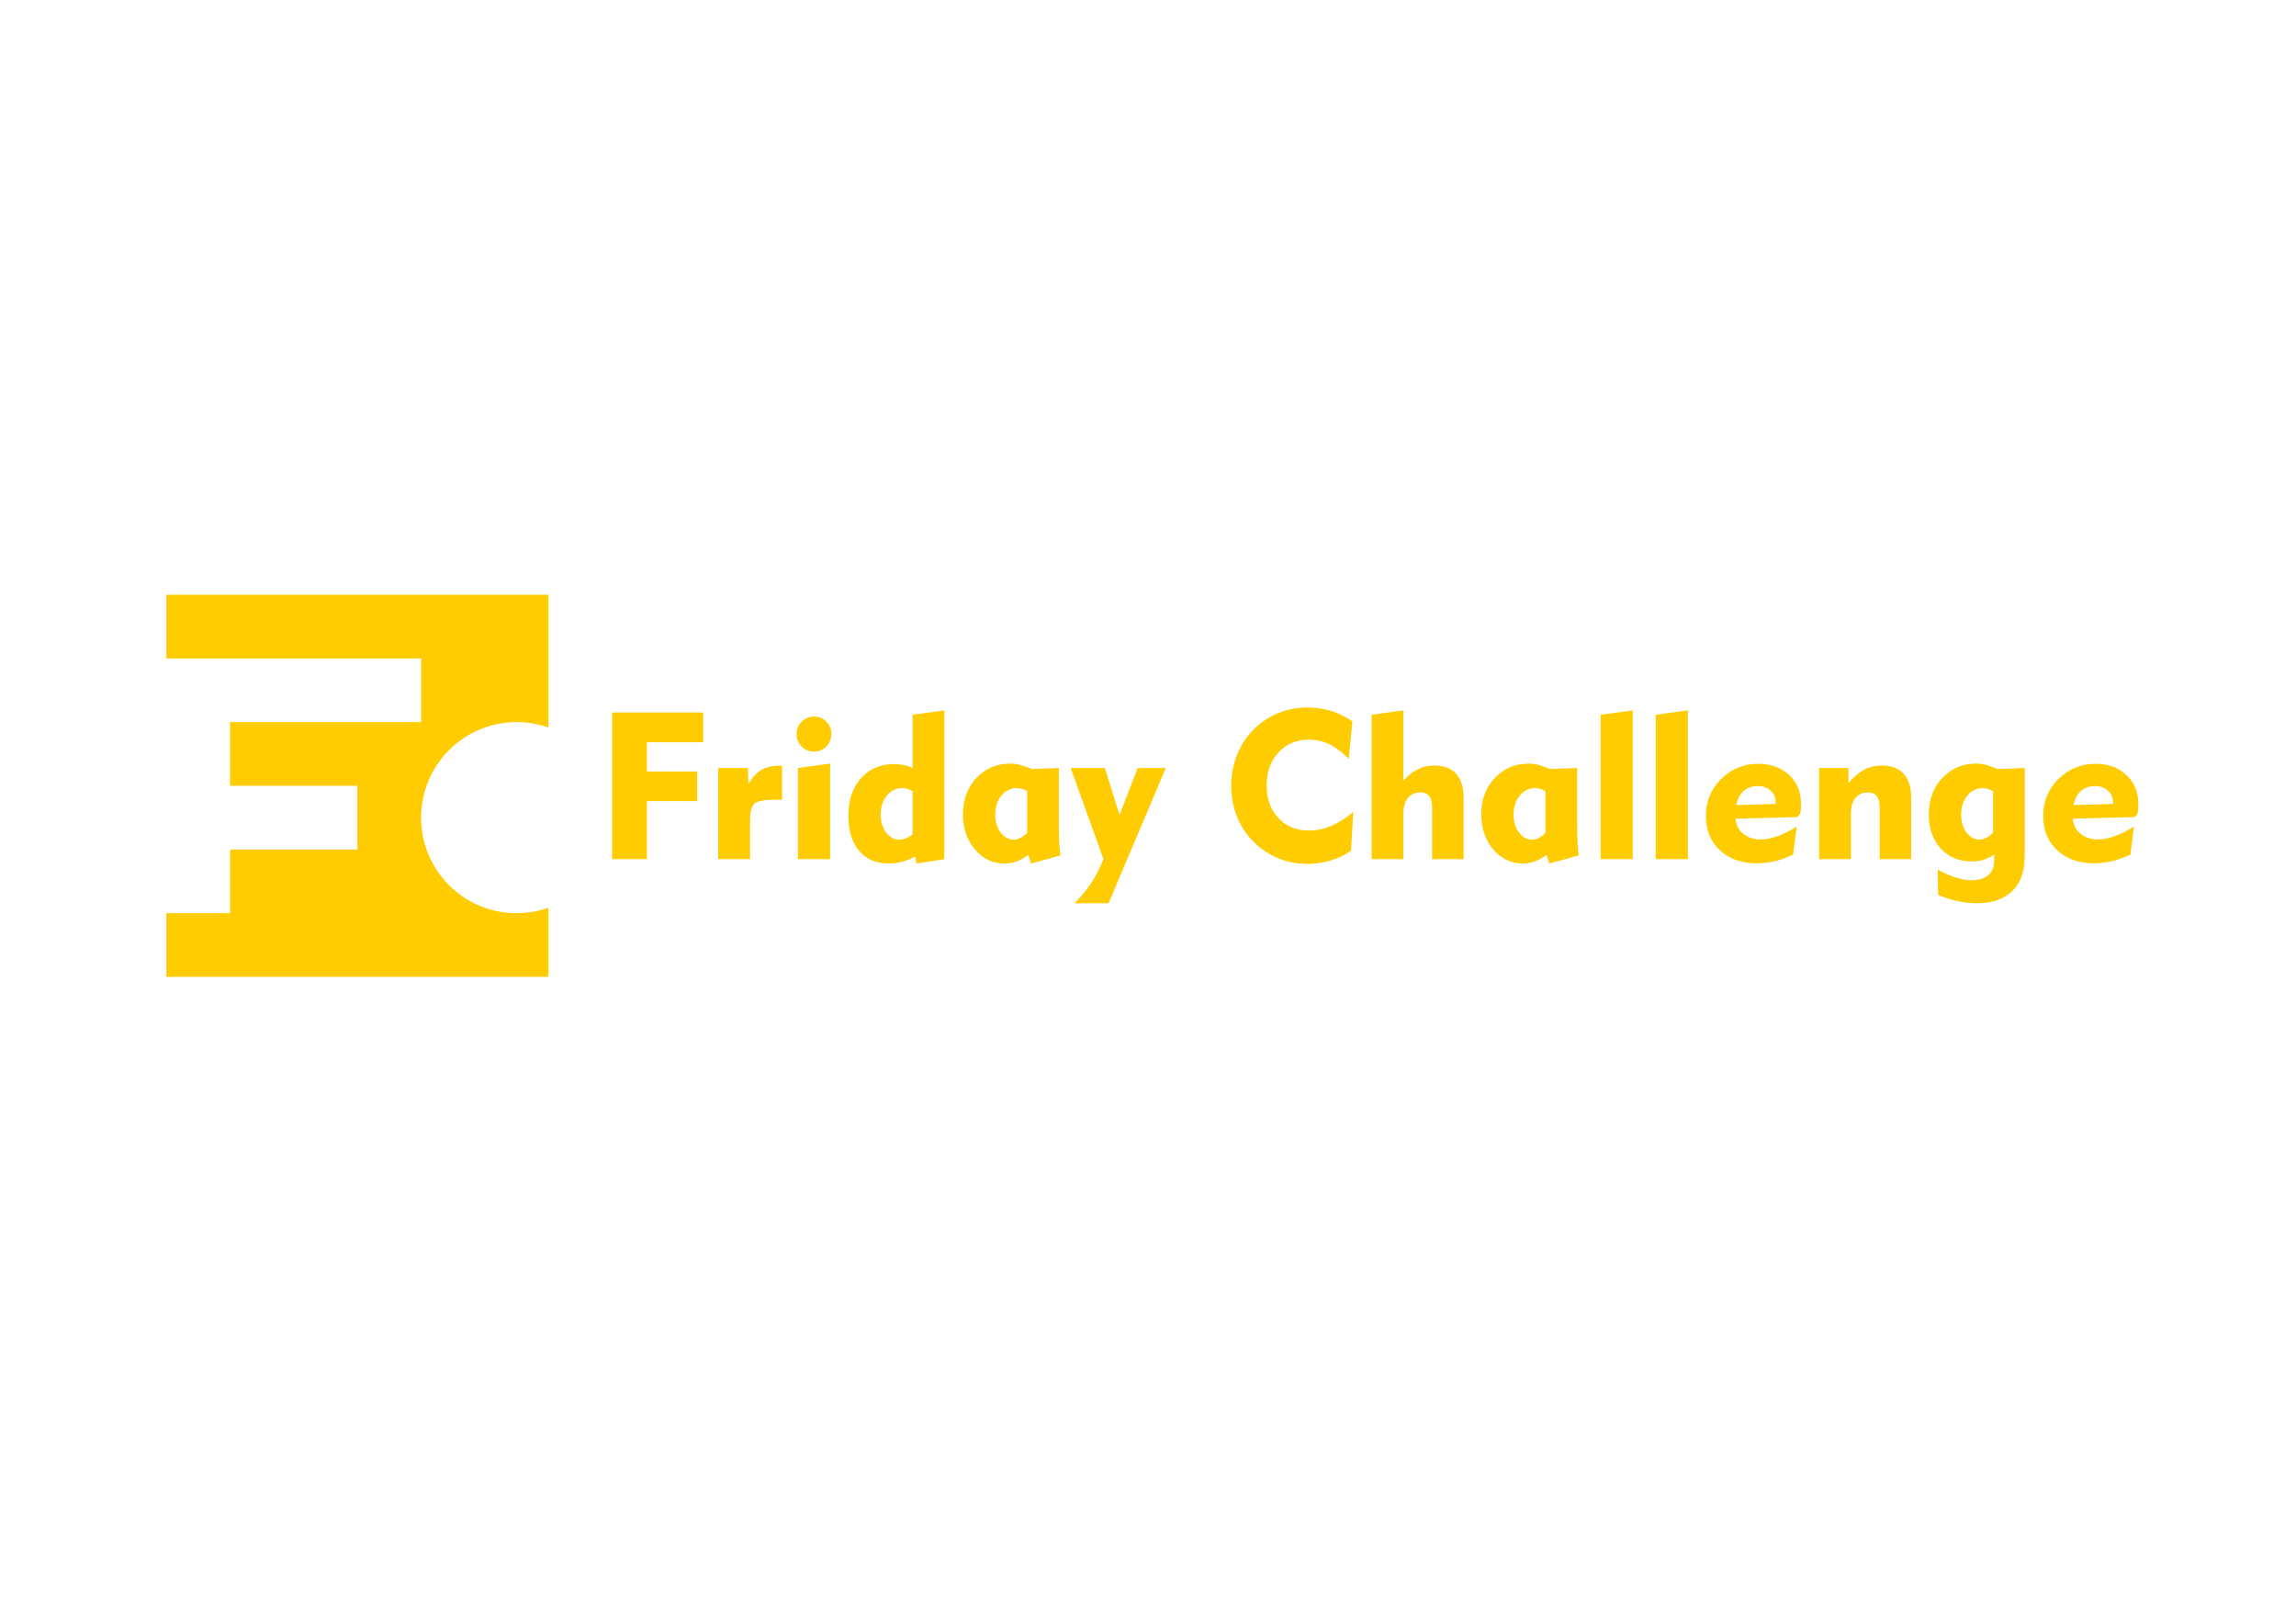 <?xml version="1.0" encoding="UTF-8"?>
<!DOCTYPE svg PUBLIC "-//W3C//DTD SVG 1.1//EN" "http://www.w3.org/Graphics/SVG/1.1/DTD/svg11.dtd">
<!-- Creator: CorelDRAW X7 -->
<svg xmlns="http://www.w3.org/2000/svg" xml:space="preserve" width="297mm" height="210mm" version="1.1" style="shape-rendering:geometricPrecision; text-rendering:geometricPrecision; image-rendering:optimizeQuality; fill-rule:evenodd; clip-rule:evenodd"
viewBox="0 0 29700 21000"
 xmlns:xlink="http://www.w3.org/1999/xlink">
 <defs>
  <style type="text/css">
   <![CDATA[
    .fil0 {fill:#FECC00}
    .fil1 {fill:#FECC00;fill-rule:nonzero}
   ]]>
  </style>
 </defs>
 <g id="Layer_x0020_1">
  <path class="fil0" d="M2976 10987l0 823 -824 0 0 824 824 0 823 0 824 0 824 0 823 0 824 0 0 -824 0 -70c-129,46 -267,70 -412,70 -144,0 -283,-24 -412,-70 -351,-124 -629,-402 -753,-753 -45,-129 -70,-268 -70,-412 0,-144 25,-283 70,-412 124,-351 402,-629 753,-753 129,-46 268,-71 412,-71 145,0 283,25 412,71l0 -71 0 -823 0 -824 -824 0 -823 0 -824 0 -824 0 -823 0 -824 0 0 824 824 0 823 0 824 0 824 0 0 823 -824 0 -824 0 -823 0 0 824 823 0 824 0 0 824 -824 0 -823 0z"/>
  <path class="fil1" d="M7918 11112l0 -1897 1178 0 0 385 -728 0 0 378 651 0 0 383 -651 0 0 751 -450 0zm1785 0l-413 0 0 -1179 384 0 8 206c47,-82 102,-142 165,-180 63,-37 142,-56 236,-56l33 0 0 440 -43 0 -46 0c-128,0 -214,14 -258,43 -44,30 -66,100 -66,212l0 514zm601 -1619c0,-63 22,-116 65,-159 44,-44 97,-66 160,-66 64,0 117,22 160,65 43,43 65,96 65,160 0,63 -22,117 -66,161 -43,45 -96,67 -159,67 -61,0 -114,-22 -159,-67 -44,-45 -66,-99 -66,-161zm434 1619l-416 0 0 -1179 416 -57 0 1236zm1067 -880c-25,-14 -48,-24 -71,-30 -22,-6 -44,-9 -66,-9 -77,0 -143,32 -196,97 -53,65 -80,147 -80,246 0,92 23,170 70,231 47,62 104,93 171,93 26,0 54,-6 82,-17 28,-11 58,-27 90,-50l0 -561zm410 -1044l0 1924 -360 56 -15 -92c-58,32 -114,55 -170,70 -57,14 -113,22 -171,22 -165,0 -294,-55 -386,-164 -93,-109 -139,-259 -139,-452 0,-203 54,-365 163,-487 109,-122 253,-183 432,-183 42,0 82,4 120,12 39,8 77,21 116,39l0 -689 410 -56zm1072 1044c-25,-14 -48,-24 -70,-30 -23,-6 -45,-9 -66,-9 -78,0 -144,32 -197,97 -53,65 -80,147 -80,246 0,92 23,170 70,231 47,62 104,93 171,93 27,0 55,-7 83,-22 29,-14 58,-36 89,-66l0 -540zm410 -299l0 736c0,93 1,171 5,234 4,62 9,116 16,160l-380 105 -37 -112c-51,38 -102,66 -151,85 -50,18 -101,27 -155,27 -153,0 -280,-61 -383,-182 -104,-121 -156,-272 -156,-453 0,-190 58,-347 174,-471 116,-123 263,-186 441,-186 40,0 83,6 128,17 44,12 94,29 148,53l350 -13zm577 1179l-424 -1179 442 0 190 608 234 -608 364 0 -740 1749 -442 0c66,-63 128,-133 184,-212 56,-79 105,-164 146,-254l46 -104zm3172 -1297c-82,-85 -165,-147 -249,-188 -85,-41 -173,-61 -265,-61 -161,0 -292,55 -394,166 -102,110 -153,253 -153,426 0,174 50,315 152,422 101,108 232,162 395,162 96,0 192,-20 287,-60 96,-41 191,-101 286,-181l-29 503c-81,55 -170,97 -266,126 -97,29 -197,43 -301,43 -111,0 -218,-17 -321,-52 -102,-35 -197,-87 -283,-155 -122,-96 -216,-213 -281,-351 -65,-138 -97,-289 -97,-452 0,-141 24,-272 72,-395 48,-123 118,-232 209,-326 93,-94 199,-166 321,-217 121,-50 249,-75 383,-75 107,0 208,15 305,45 97,29 189,75 277,135l-48 485zm707 1297l-410 0 0 -1868 410 -56 0 911c58,-67 119,-117 185,-149 66,-33 137,-49 214,-49 125,0 219,35 284,107 64,71 97,175 97,313l0 791 -408 0 0 -676c0,-62 -12,-109 -38,-140 -25,-32 -62,-47 -112,-47 -71,0 -126,24 -164,72 -39,48 -58,118 -58,209l0 582zm1838 -880c-24,-14 -47,-24 -70,-30 -22,-6 -44,-9 -66,-9 -77,0 -143,32 -196,97 -53,65 -80,147 -80,246 0,92 23,170 70,231 47,62 104,93 171,93 27,0 54,-7 83,-22 29,-14 58,-36 88,-66l0 -540zm410 -299l0 736c0,93 2,171 6,234 3,62 8,116 15,160l-380 105 -36 -112c-52,38 -102,66 -152,85 -49,18 -101,27 -155,27 -152,0 -280,-61 -383,-182 -103,-121 -155,-272 -155,-453 0,-190 58,-347 174,-471 116,-123 263,-186 440,-186 41,0 84,6 129,17 44,12 93,29 147,53l350 -13zm719 1179l-415 0 0 -1868 415 -56 0 1924zm713 0l-415 0 0 -1868 415 -56 0 1924zm626 -700l511 -15 0 -19c0,-62 -22,-113 -66,-152 -43,-40 -98,-60 -164,-60 -74,0 -136,21 -186,65 -49,43 -81,104 -95,181zm781 279l-45 362c-81,38 -160,67 -237,85 -78,18 -156,27 -236,27 -196,0 -354,-56 -475,-169 -120,-113 -180,-260 -180,-442 0,-189 65,-349 197,-479 132,-131 292,-196 481,-196 161,0 293,48 397,143 103,96 155,220 155,372 0,23 -2,60 -6,112l-1 8 -37 53 -803 22c6,80 39,144 99,194 60,49 136,74 227,74 65,0 137,-14 216,-42 78,-28 161,-69 248,-124zm702 421l-410 0 0 -1179 379 0 0 197c63,-77 130,-135 200,-173 71,-38 147,-56 230,-56 125,0 220,35 284,107 65,71 97,175 97,313l0 791 -407 0 0 -676c0,-62 -13,-109 -38,-140 -25,-32 -63,-47 -113,-47 -71,0 -126,24 -164,72 -38,48 -58,118 -58,209l0 582zm1839 -880c-25,-14 -48,-24 -70,-30 -23,-6 -44,-9 -66,-9 -78,0 -144,32 -197,97 -53,65 -80,147 -80,245 0,93 23,170 70,232 47,61 104,92 171,92 26,0 54,-7 83,-23 30,-14 59,-36 89,-65l0 -539zm410 -299l0 1068c0,108 -6,190 -16,245 -11,54 -28,104 -51,150 -49,94 -120,165 -213,214 -94,48 -207,72 -339,72 -80,0 -160,-9 -242,-26 -81,-17 -168,-44 -259,-81l-6 -327c88,47 167,81 239,104 71,22 139,33 202,33 91,0 163,-22 213,-66 51,-44 76,-105 76,-185l0 -79c-47,29 -94,51 -140,65 -46,14 -95,21 -147,21 -167,0 -301,-56 -404,-167 -102,-112 -154,-259 -154,-441 0,-190 58,-346 174,-470 116,-124 263,-187 441,-187 40,0 83,6 128,17 45,12 94,29 148,53l350 -13zm631 479l511 -15 0 -19c0,-62 -22,-113 -66,-152 -43,-40 -98,-60 -164,-60 -74,0 -136,21 -186,65 -49,43 -81,104 -95,181zm781 279l-45 362c-81,38 -160,67 -237,85 -78,18 -156,27 -236,27 -196,0 -354,-56 -475,-169 -120,-113 -180,-260 -180,-442 0,-189 65,-349 197,-479 132,-131 292,-196 481,-196 161,0 293,48 397,143 103,96 155,220 155,372 0,23 -2,60 -6,112l-1 8 -37 53 -803 22c6,80 39,144 99,194 60,49 136,74 227,74 65,0 136,-14 215,-42 79,-28 162,-69 249,-124z"/>
 </g>
</svg>
